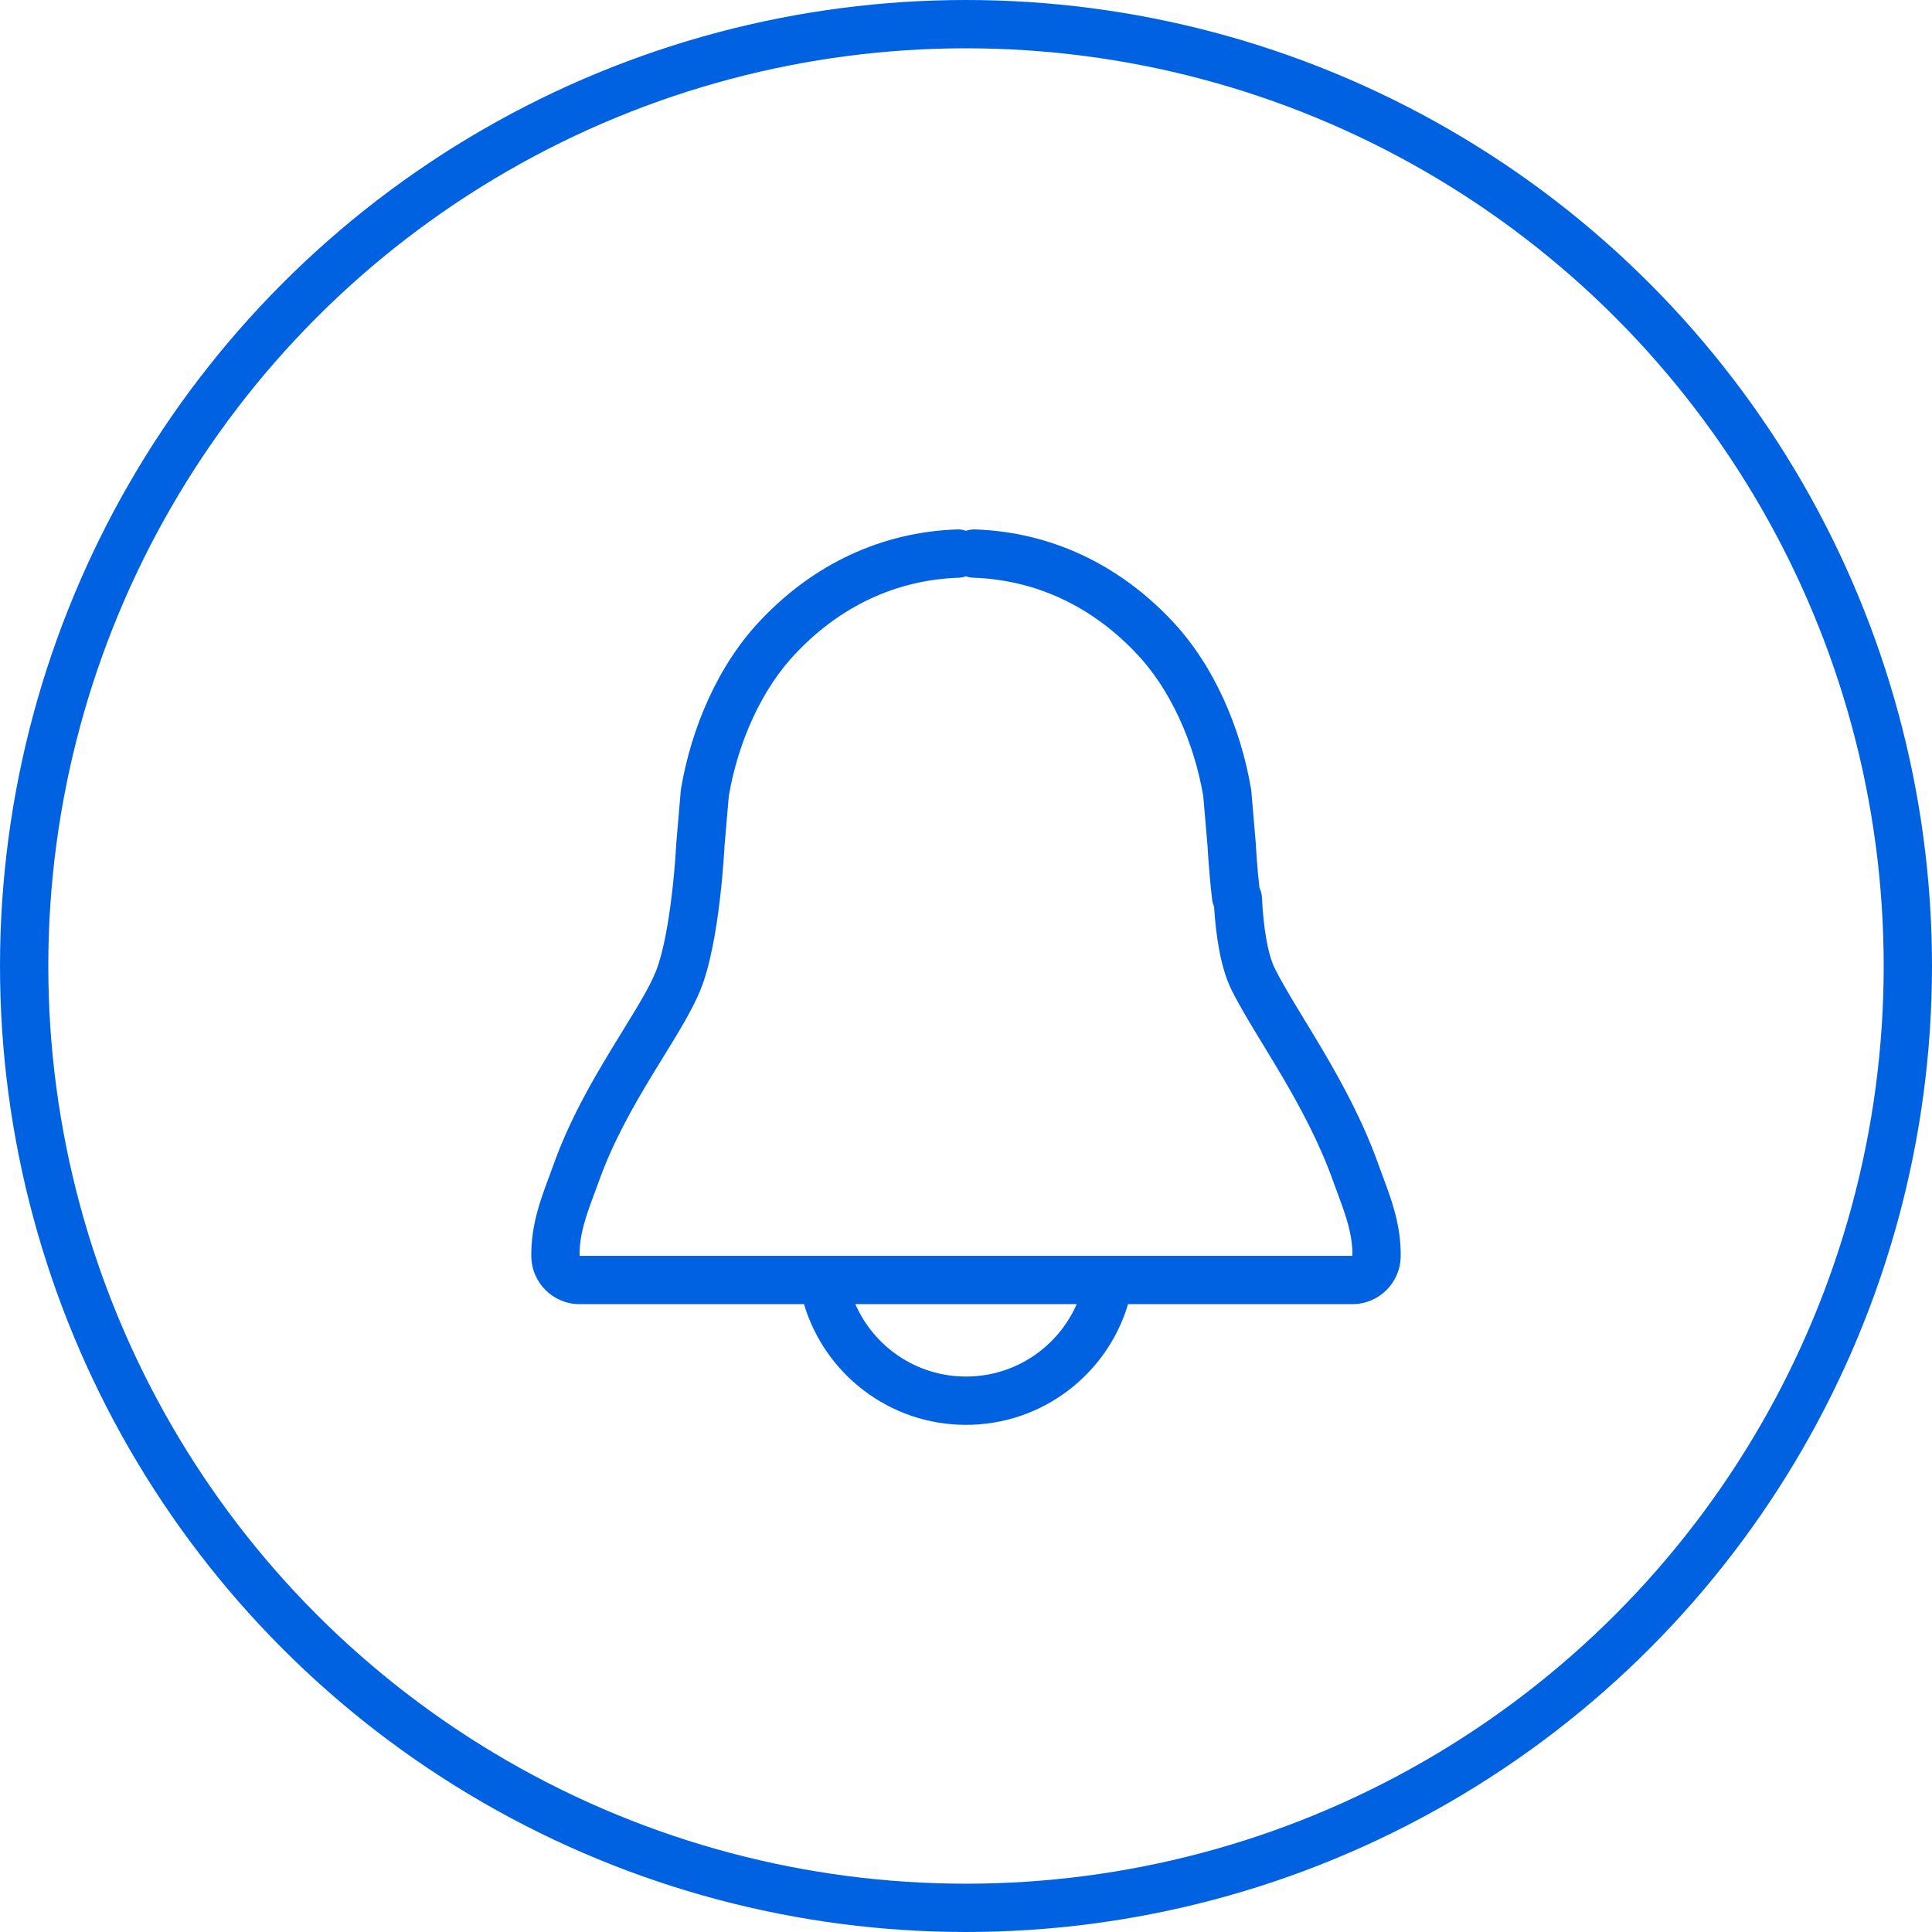 <svg width="40" height="40" viewBox="0 0 40 40" fill="none" xmlns="http://www.w3.org/2000/svg">
<path fill-rule="evenodd" clip-rule="evenodd" d="M20 10.99C19.942 10.969 19.88 10.959 19.815 10.961C18.231 11.016 16.847 11.693 15.781 12.806C14.867 13.747 14.31 15.08 14.099 16.334C14.097 16.348 14.095 16.361 14.094 16.375L14.002 17.455L14.001 17.471L13.997 17.531C13.994 17.583 13.99 17.66 13.983 17.756C13.969 17.948 13.946 18.214 13.911 18.508C13.838 19.131 13.723 19.759 13.575 20.121C13.444 20.442 13.212 20.821 12.887 21.35C12.814 21.469 12.737 21.594 12.657 21.726C12.247 22.4 11.777 23.216 11.449 24.143C11.424 24.213 11.398 24.283 11.371 24.357C11.371 24.357 11.371 24.357 11.371 24.357C11.367 24.367 11.363 24.378 11.359 24.389L11.35 24.413C11.19 24.842 10.991 25.376 11 26.015C11.008 26.561 11.453 27.001 12 27.001H16.646C17.076 28.446 18.415 29.5 20 29.5C21.586 29.5 22.925 28.446 23.355 27.001H28C28.547 27.001 28.992 26.561 29 26.015C29.009 25.376 28.81 24.842 28.65 24.412L28.641 24.388C28.609 24.302 28.58 24.222 28.551 24.143C28.231 23.238 27.791 22.43 27.387 21.745C27.248 21.509 27.116 21.292 26.993 21.09L26.992 21.089C26.744 20.68 26.544 20.351 26.395 20.053C26.247 19.757 26.156 19.194 26.127 18.577C26.123 18.506 26.105 18.438 26.075 18.378C26.048 18.136 26.03 17.919 26.018 17.756C26.011 17.66 26.006 17.583 26.003 17.531L26 17.471L25.999 17.455L25.907 16.375C25.906 16.365 25.904 16.355 25.903 16.345C25.903 16.343 25.902 16.341 25.902 16.34C25.902 16.338 25.902 16.336 25.901 16.334C25.69 15.08 25.133 13.747 24.22 12.806C23.153 11.693 21.769 11.016 20.186 10.961C20.121 10.959 20.058 10.969 20 10.99ZM17.709 27.001C18.095 27.883 18.976 28.5 20 28.5C21.025 28.5 21.906 27.883 22.292 27.001H17.709ZM25.136 18.77C25.116 18.725 25.102 18.677 25.096 18.625C25.059 18.313 25.035 18.032 25.021 17.829C25.013 17.727 25.008 17.645 25.005 17.588L25.005 17.587L25.002 17.533L24.912 16.481C24.723 15.378 24.236 14.258 23.501 13.502L23.499 13.499C22.597 12.557 21.454 12.006 20.151 11.961C20.098 11.959 20.047 11.949 20 11.932C19.953 11.949 19.902 11.959 19.849 11.961C18.547 12.006 17.403 12.557 16.502 13.499L16.499 13.502C15.765 14.258 15.277 15.378 15.089 16.481L14.999 17.533L14.996 17.587L14.996 17.588C14.992 17.645 14.987 17.727 14.98 17.829C14.965 18.032 14.941 18.313 14.904 18.625C14.83 19.25 14.705 20 14.5 20.5C14.334 20.905 14.059 21.353 13.757 21.844L13.739 21.873C13.666 21.993 13.59 22.116 13.511 22.245C13.109 22.908 12.684 23.652 12.392 24.477C12.361 24.564 12.328 24.652 12.297 24.735L12.296 24.737C12.129 25.187 11.994 25.562 12 26.001L28 26.001C28.006 25.562 27.871 25.186 27.704 24.736L27.703 24.734L27.703 24.733C27.672 24.65 27.64 24.564 27.609 24.477C27.32 23.662 26.918 22.918 26.526 22.253C26.391 22.024 26.261 21.811 26.138 21.609L26.13 21.596C25.891 21.203 25.67 20.839 25.5 20.5C25.269 20.038 25.173 19.362 25.136 18.77Z" fill="#0062E1"/>
<circle cx="20" cy="20" r="19.5" stroke="#0062E1"/>
</svg>
